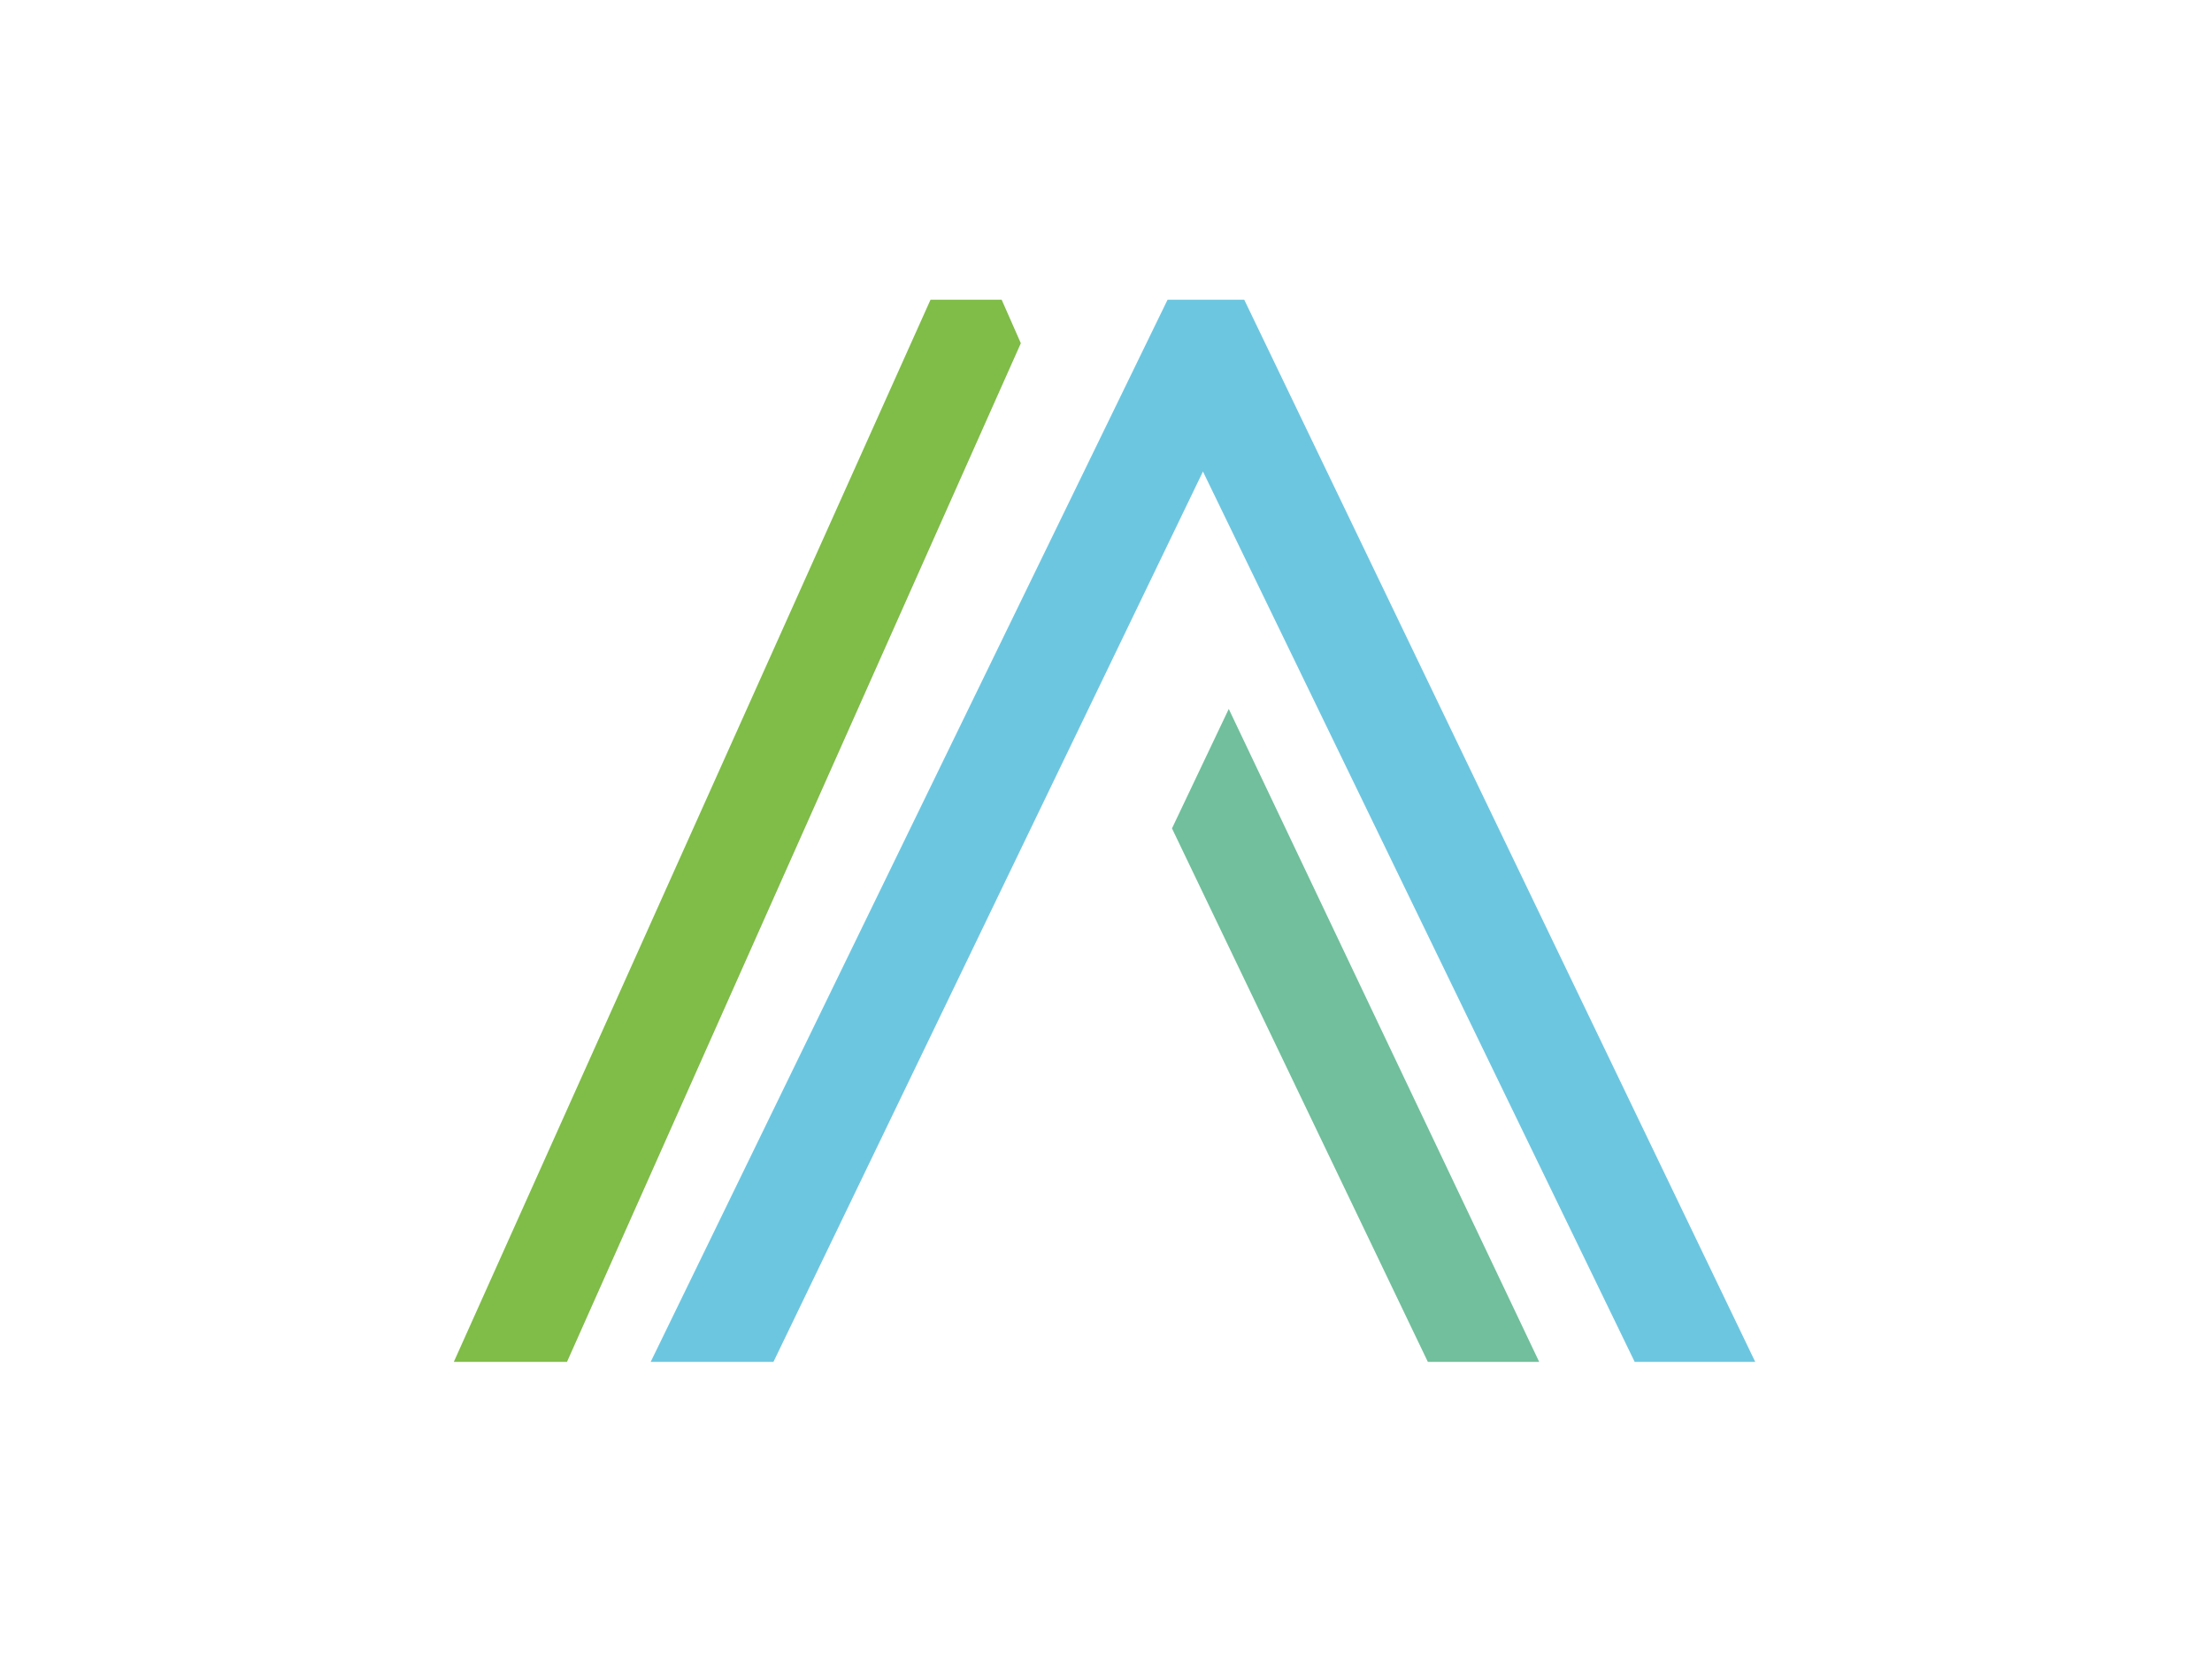 <?xml version="1.0" encoding="utf-8"?>
<!-- Generator: Adobe Illustrator 26.0.3, SVG Export Plug-In . SVG Version: 6.00 Build 0)  -->
<svg version="1.0" id="katman_1" xmlns="http://www.w3.org/2000/svg" xmlns:xlink="http://www.w3.org/1999/xlink" x="0px" y="0px"
	 viewBox="0 0 600 450" style="enable-background:new 0 0 600 450;" xml:space="preserve">
<style type="text/css">
	.st0{fill:#6DC6E0;}
	.st1{fill:#80BC48;}
	.st2{fill:#71BF9C;}
</style>
<g id="Group_78662">
	<path id="Path_6587" class="st0" d="M316.7,81.3L176.5,369.4h33.3l116.5-241.5l117.1,241.5h32.7L337.5,81.3L316.7,81.3z"/>
	<path id="Path_6588" class="st1" d="M271.7,81.3h-19.3L123.1,369.4h30.7L276.9,93.1L271.7,81.3z"/>
	<path id="Path_6589" class="st2" d="M317.9,224.7l69.4,144.7h30.2l-84.2-177.1L317.9,224.7z"/>
</g>
</svg>
